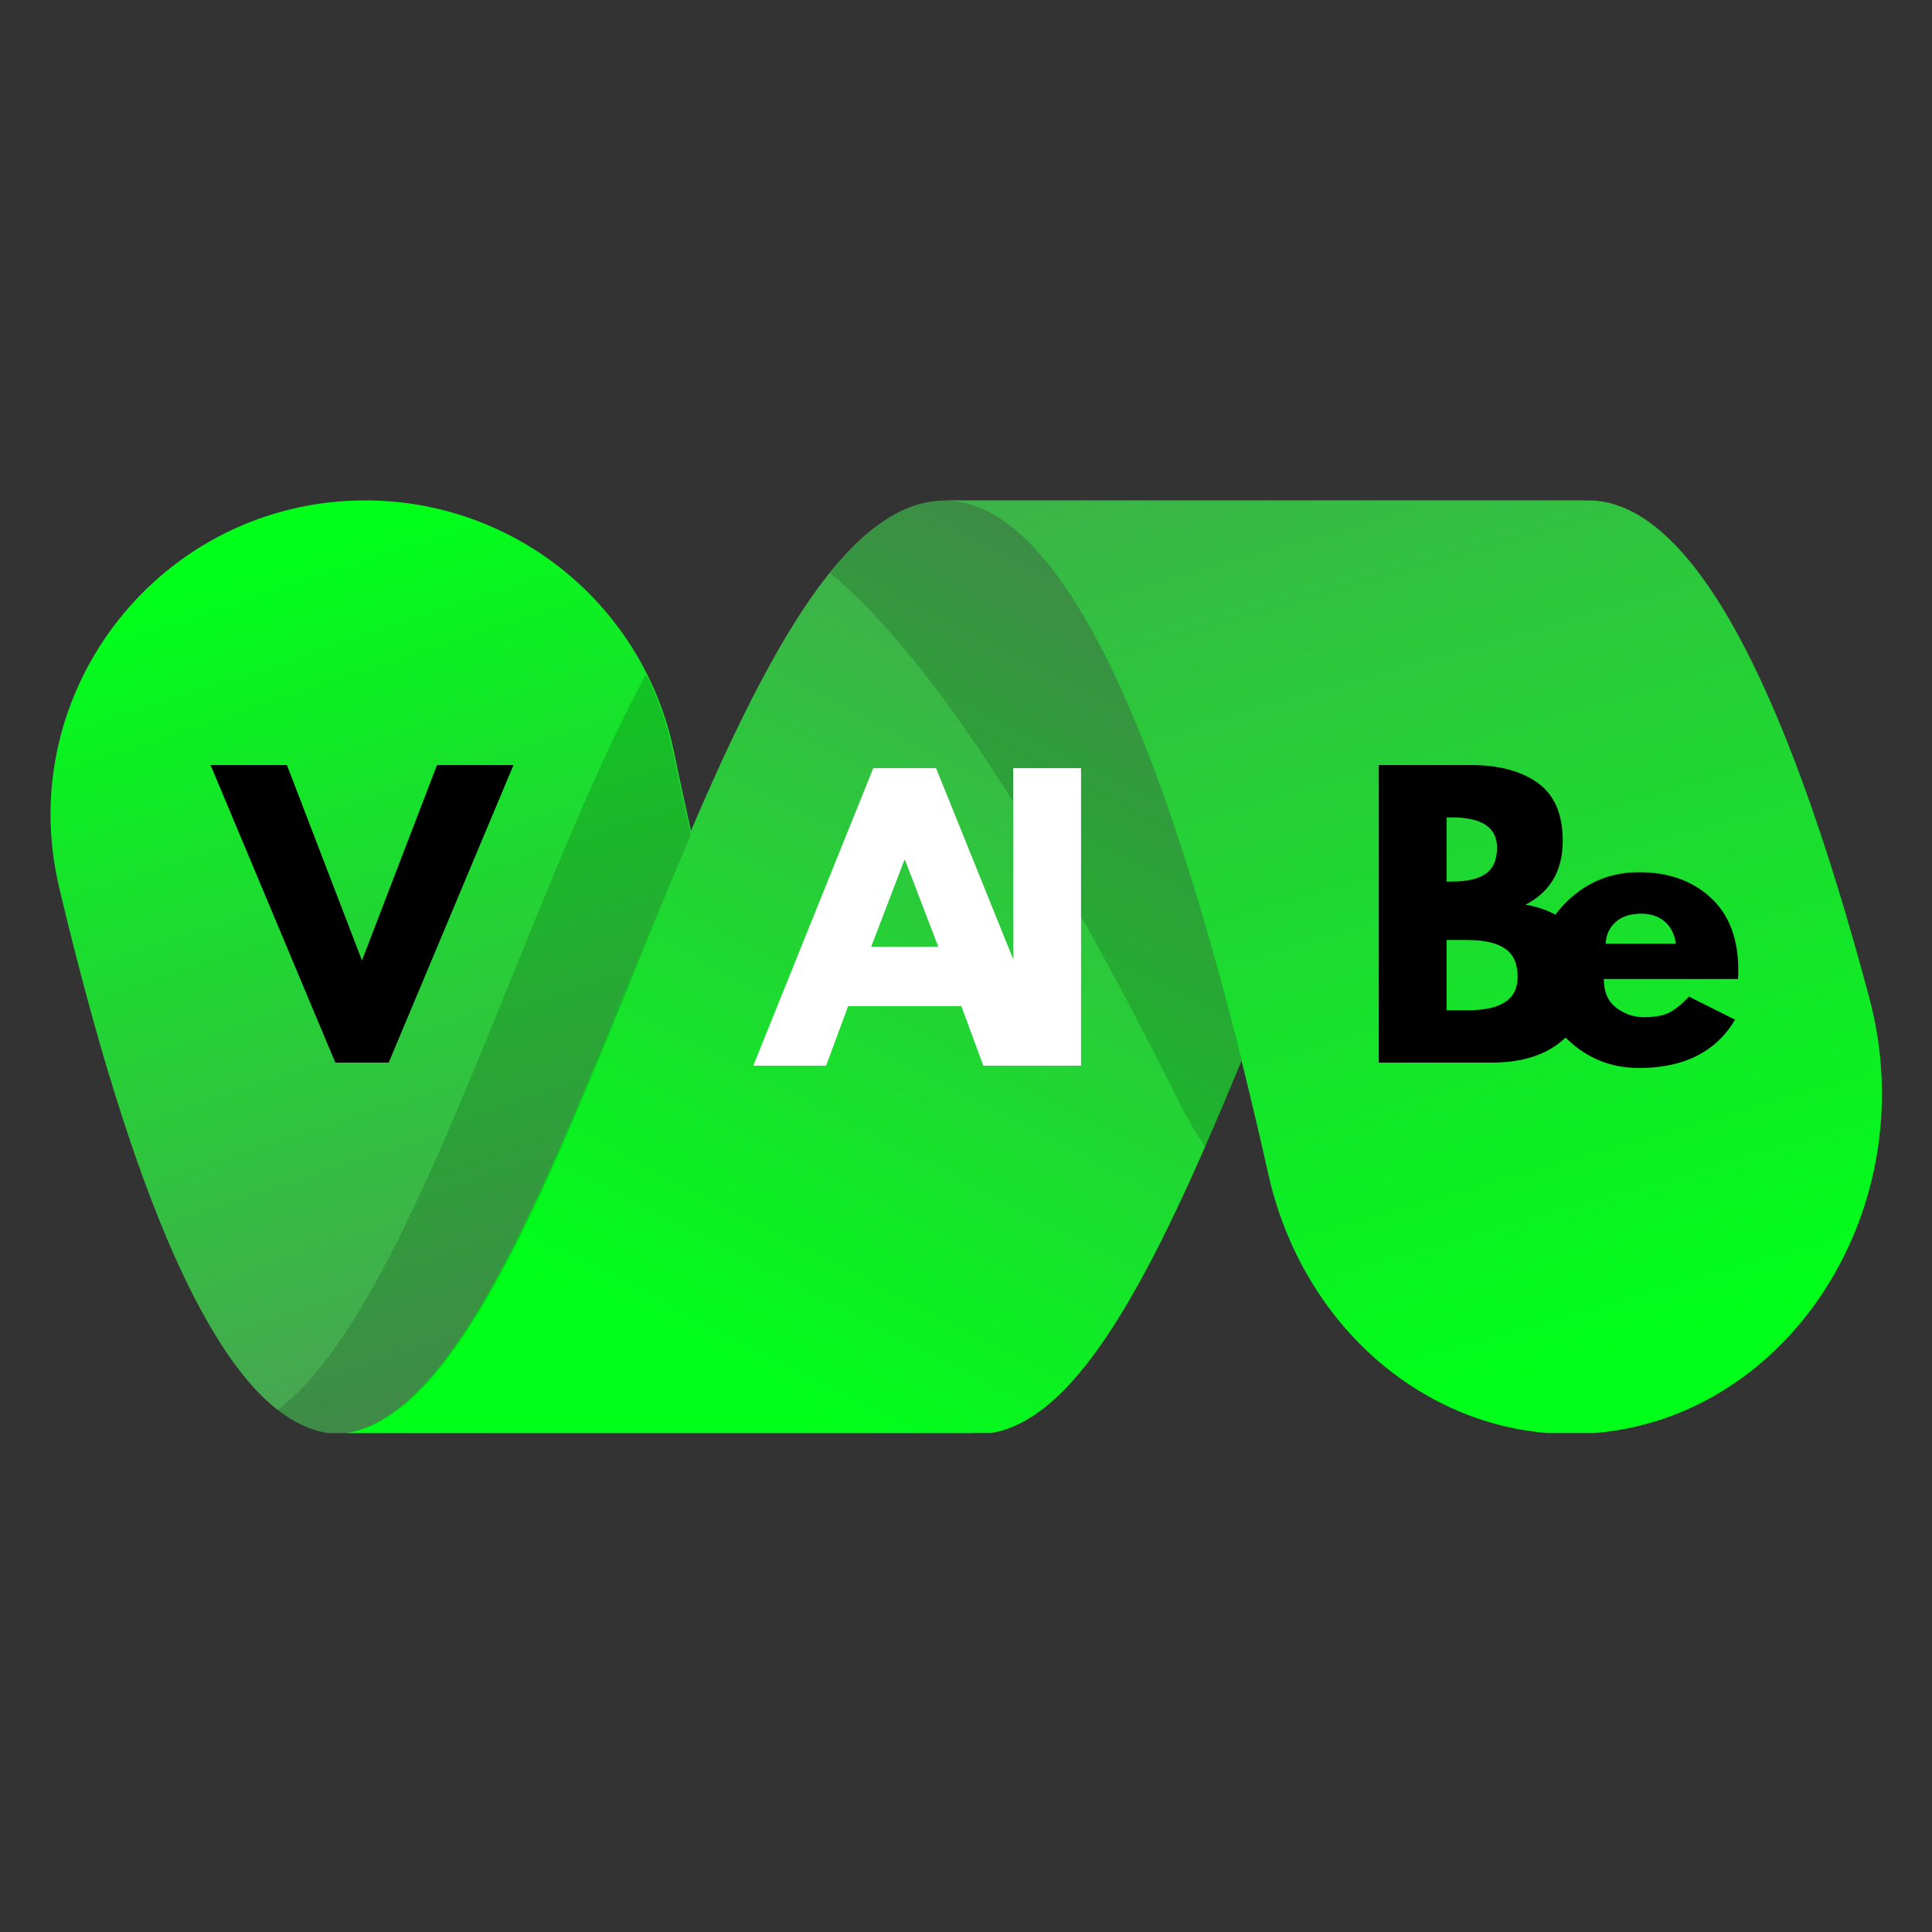<svg xmlns="http://www.w3.org/2000/svg" xmlns:xlink="http://www.w3.org/1999/xlink" width="500" zoomAndPan="magnify" viewBox="0 0 375 375" height="500" preserveAspectRatio="xMidYMid meet" version="1.0"><rect x="0" y="0" width="375" height="375" fill="#333333" stroke="none"/><defs><g/><clipPath id="3af9aec859"><path d="M 9.801 97 L 192 97 L 192 278.152 L 9.801 278.152 Z M 9.801 97 " clip-rule="nonzero"/></clipPath><clipPath id="99ea81d274"><path d="M 66.004 278.34 L 191.199 278.34 C 190.648 278.34 190.238 278.32 189.824 278.285 C 184.941 277.844 180.105 275.188 175.441 270.395 C 169.809 264.602 164.223 255.492 158.836 243.316 C 149.086 221.281 139.691 188.586 130.785 145.773 C 127.934 132.027 120.422 119.688 109.523 110.828 C 98.621 101.969 85 97.129 70.945 97.125 C 31.477 97.125 2.383 133.922 11.484 172.273 C 18.617 202.309 26.027 226.078 33.656 243.316 C 39.043 255.492 44.629 264.602 50.262 270.395 C 54.922 275.188 59.762 277.844 64.641 278.285 C 65.047 278.32 65.457 278.34 66.004 278.34 Z M 66.004 278.34 " clip-rule="nonzero"/></clipPath><linearGradient x1="323.886" gradientTransform="matrix(0.308, 0, 0, -0.307, 9.809, 278.341)" y1="-87.458" x2="89.703" gradientUnits="userSpaceOnUse" y2="619.78" id="b19eeb0fbd"><stop stop-opacity="1" stop-color="rgb(31.4%, 60.799%, 34.499%)" offset="0"/><stop stop-opacity="1" stop-color="rgb(31.372%, 60.832%, 34.477%)" offset="0.125"/><stop stop-opacity="1" stop-color="rgb(31.184%, 61.066%, 34.331%)" offset="0.129"/><stop stop-opacity="1" stop-color="rgb(31.026%, 61.264%, 34.206%)" offset="0.133"/><stop stop-opacity="1" stop-color="rgb(30.867%, 61.462%, 34.081%)" offset="0.137"/><stop stop-opacity="1" stop-color="rgb(30.708%, 61.662%, 33.955%)" offset="0.141"/><stop stop-opacity="1" stop-color="rgb(30.548%, 61.861%, 33.83%)" offset="0.145"/><stop stop-opacity="1" stop-color="rgb(30.389%, 62.059%, 33.705%)" offset="0.148"/><stop stop-opacity="1" stop-color="rgb(30.231%, 62.257%, 33.58%)" offset="0.152"/><stop stop-opacity="1" stop-color="rgb(30.072%, 62.457%, 33.455%)" offset="0.156"/><stop stop-opacity="1" stop-color="rgb(29.912%, 62.656%, 33.33%)" offset="0.16"/><stop stop-opacity="1" stop-color="rgb(29.753%, 62.854%, 33.205%)" offset="0.164"/><stop stop-opacity="1" stop-color="rgb(29.593%, 63.052%, 33.08%)" offset="0.168"/><stop stop-opacity="1" stop-color="rgb(29.434%, 63.252%, 32.954%)" offset="0.172"/><stop stop-opacity="1" stop-color="rgb(29.276%, 63.451%, 32.829%)" offset="0.176"/><stop stop-opacity="1" stop-color="rgb(29.117%, 63.649%, 32.704%)" offset="0.18"/><stop stop-opacity="1" stop-color="rgb(28.957%, 63.847%, 32.578%)" offset="0.184"/><stop stop-opacity="1" stop-color="rgb(28.798%, 64.047%, 32.452%)" offset="0.188"/><stop stop-opacity="1" stop-color="rgb(28.638%, 64.246%, 32.327%)" offset="0.191"/><stop stop-opacity="1" stop-color="rgb(28.479%, 64.444%, 32.202%)" offset="0.195"/><stop stop-opacity="1" stop-color="rgb(28.32%, 64.642%, 32.077%)" offset="0.199"/><stop stop-opacity="1" stop-color="rgb(28.162%, 64.842%, 31.952%)" offset="0.203"/><stop stop-opacity="1" stop-color="rgb(28.001%, 65.041%, 31.827%)" offset="0.207"/><stop stop-opacity="1" stop-color="rgb(27.843%, 65.239%, 31.702%)" offset="0.211"/><stop stop-opacity="1" stop-color="rgb(27.684%, 65.437%, 31.577%)" offset="0.215"/><stop stop-opacity="1" stop-color="rgb(27.525%, 65.636%, 31.451%)" offset="0.219"/><stop stop-opacity="1" stop-color="rgb(27.365%, 65.834%, 31.326%)" offset="0.223"/><stop stop-opacity="1" stop-color="rgb(27.206%, 66.034%, 31.201%)" offset="0.227"/><stop stop-opacity="1" stop-color="rgb(27.046%, 66.232%, 31.076%)" offset="0.23"/><stop stop-opacity="1" stop-color="rgb(26.888%, 66.431%, 30.951%)" offset="0.234"/><stop stop-opacity="1" stop-color="rgb(26.729%, 66.629%, 30.826%)" offset="0.238"/><stop stop-opacity="1" stop-color="rgb(26.57%, 66.829%, 30.701%)" offset="0.242"/><stop stop-opacity="1" stop-color="rgb(26.41%, 67.027%, 30.576%)" offset="0.246"/><stop stop-opacity="1" stop-color="rgb(26.251%, 67.226%, 30.45%)" offset="0.25"/><stop stop-opacity="1" stop-color="rgb(26.091%, 67.424%, 30.324%)" offset="0.254"/><stop stop-opacity="1" stop-color="rgb(25.932%, 67.624%, 30.199%)" offset="0.258"/><stop stop-opacity="1" stop-color="rgb(25.774%, 67.822%, 30.074%)" offset="0.262"/><stop stop-opacity="1" stop-color="rgb(25.615%, 68.021%, 29.948%)" offset="0.266"/><stop stop-opacity="1" stop-color="rgb(25.455%, 68.219%, 29.823%)" offset="0.27"/><stop stop-opacity="1" stop-color="rgb(25.296%, 68.419%, 29.698%)" offset="0.273"/><stop stop-opacity="1" stop-color="rgb(25.137%, 68.617%, 29.573%)" offset="0.277"/><stop stop-opacity="1" stop-color="rgb(24.979%, 68.816%, 29.448%)" offset="0.281"/><stop stop-opacity="1" stop-color="rgb(24.818%, 69.014%, 29.323%)" offset="0.285"/><stop stop-opacity="1" stop-color="rgb(24.66%, 69.212%, 29.198%)" offset="0.289"/><stop stop-opacity="1" stop-color="rgb(24.5%, 69.411%, 29.073%)" offset="0.293"/><stop stop-opacity="1" stop-color="rgb(24.341%, 69.611%, 28.947%)" offset="0.297"/><stop stop-opacity="1" stop-color="rgb(24.182%, 69.809%, 28.822%)" offset="0.301"/><stop stop-opacity="1" stop-color="rgb(24.023%, 70.007%, 28.697%)" offset="0.305"/><stop stop-opacity="1" stop-color="rgb(23.863%, 70.206%, 28.572%)" offset="0.309"/><stop stop-opacity="1" stop-color="rgb(23.705%, 70.406%, 28.447%)" offset="0.312"/><stop stop-opacity="1" stop-color="rgb(23.544%, 70.604%, 28.322%)" offset="0.316"/><stop stop-opacity="1" stop-color="rgb(23.386%, 70.802%, 28.197%)" offset="0.32"/><stop stop-opacity="1" stop-color="rgb(23.227%, 71.001%, 28.07%)" offset="0.324"/><stop stop-opacity="1" stop-color="rgb(23.068%, 71.201%, 27.945%)" offset="0.328"/><stop stop-opacity="1" stop-color="rgb(22.908%, 71.399%, 27.82%)" offset="0.332"/><stop stop-opacity="1" stop-color="rgb(22.749%, 71.597%, 27.695%)" offset="0.336"/><stop stop-opacity="1" stop-color="rgb(22.591%, 71.796%, 27.57%)" offset="0.34"/><stop stop-opacity="1" stop-color="rgb(22.432%, 71.996%, 27.444%)" offset="0.344"/><stop stop-opacity="1" stop-color="rgb(22.272%, 72.194%, 27.319%)" offset="0.348"/><stop stop-opacity="1" stop-color="rgb(22.113%, 72.392%, 27.194%)" offset="0.352"/><stop stop-opacity="1" stop-color="rgb(21.953%, 72.591%, 27.069%)" offset="0.355"/><stop stop-opacity="1" stop-color="rgb(21.794%, 72.791%, 26.944%)" offset="0.359"/><stop stop-opacity="1" stop-color="rgb(21.635%, 72.989%, 26.819%)" offset="0.363"/><stop stop-opacity="1" stop-color="rgb(21.477%, 73.187%, 26.694%)" offset="0.367"/><stop stop-opacity="1" stop-color="rgb(21.317%, 73.386%, 26.569%)" offset="0.371"/><stop stop-opacity="1" stop-color="rgb(21.158%, 73.584%, 26.443%)" offset="0.375"/><stop stop-opacity="1" stop-color="rgb(20.998%, 73.782%, 26.318%)" offset="0.379"/><stop stop-opacity="1" stop-color="rgb(20.839%, 73.982%, 26.193%)" offset="0.383"/><stop stop-opacity="1" stop-color="rgb(20.68%, 74.181%, 26.068%)" offset="0.387"/><stop stop-opacity="1" stop-color="rgb(20.522%, 74.379%, 25.943%)" offset="0.391"/><stop stop-opacity="1" stop-color="rgb(20.361%, 74.577%, 25.816%)" offset="0.395"/><stop stop-opacity="1" stop-color="rgb(20.203%, 74.777%, 25.691%)" offset="0.398"/><stop stop-opacity="1" stop-color="rgb(20.044%, 74.976%, 25.566%)" offset="0.402"/><stop stop-opacity="1" stop-color="rgb(19.885%, 75.174%, 25.441%)" offset="0.406"/><stop stop-opacity="1" stop-color="rgb(19.725%, 75.372%, 25.316%)" offset="0.41"/><stop stop-opacity="1" stop-color="rgb(19.566%, 75.572%, 25.191%)" offset="0.414"/><stop stop-opacity="1" stop-color="rgb(19.406%, 75.771%, 25.066%)" offset="0.418"/><stop stop-opacity="1" stop-color="rgb(19.247%, 75.969%, 24.94%)" offset="0.422"/><stop stop-opacity="1" stop-color="rgb(19.089%, 76.167%, 24.815%)" offset="0.426"/><stop stop-opacity="1" stop-color="rgb(18.93%, 76.367%, 24.69%)" offset="0.43"/><stop stop-opacity="1" stop-color="rgb(18.77%, 76.566%, 24.565%)" offset="0.434"/><stop stop-opacity="1" stop-color="rgb(18.611%, 76.764%, 24.44%)" offset="0.438"/><stop stop-opacity="1" stop-color="rgb(18.451%, 76.962%, 24.315%)" offset="0.441"/><stop stop-opacity="1" stop-color="rgb(18.292%, 77.161%, 24.19%)" offset="0.445"/><stop stop-opacity="1" stop-color="rgb(18.134%, 77.359%, 24.065%)" offset="0.449"/><stop stop-opacity="1" stop-color="rgb(17.975%, 77.559%, 23.94%)" offset="0.453"/><stop stop-opacity="1" stop-color="rgb(17.815%, 77.757%, 23.814%)" offset="0.457"/><stop stop-opacity="1" stop-color="rgb(17.656%, 77.956%, 23.689%)" offset="0.461"/><stop stop-opacity="1" stop-color="rgb(17.497%, 78.154%, 23.563%)" offset="0.465"/><stop stop-opacity="1" stop-color="rgb(17.339%, 78.354%, 23.438%)" offset="0.469"/><stop stop-opacity="1" stop-color="rgb(17.178%, 78.552%, 23.312%)" offset="0.473"/><stop stop-opacity="1" stop-color="rgb(17.02%, 78.751%, 23.187%)" offset="0.477"/><stop stop-opacity="1" stop-color="rgb(16.859%, 78.949%, 23.062%)" offset="0.48"/><stop stop-opacity="1" stop-color="rgb(16.701%, 79.149%, 22.937%)" offset="0.484"/><stop stop-opacity="1" stop-color="rgb(16.542%, 79.347%, 22.812%)" offset="0.488"/><stop stop-opacity="1" stop-color="rgb(16.383%, 79.546%, 22.687%)" offset="0.492"/><stop stop-opacity="1" stop-color="rgb(16.223%, 79.744%, 22.562%)" offset="0.496"/><stop stop-opacity="1" stop-color="rgb(16.064%, 79.944%, 22.437%)" offset="0.5"/><stop stop-opacity="1" stop-color="rgb(15.904%, 80.142%, 22.311%)" offset="0.504"/><stop stop-opacity="1" stop-color="rgb(15.746%, 80.341%, 22.186%)" offset="0.508"/><stop stop-opacity="1" stop-color="rgb(15.587%, 80.539%, 22.061%)" offset="0.512"/><stop stop-opacity="1" stop-color="rgb(15.428%, 80.739%, 21.936%)" offset="0.516"/><stop stop-opacity="1" stop-color="rgb(15.268%, 80.937%, 21.811%)" offset="0.52"/><stop stop-opacity="1" stop-color="rgb(15.109%, 81.136%, 21.686%)" offset="0.523"/><stop stop-opacity="1" stop-color="rgb(14.951%, 81.334%, 21.561%)" offset="0.527"/><stop stop-opacity="1" stop-color="rgb(14.792%, 81.532%, 21.436%)" offset="0.531"/><stop stop-opacity="1" stop-color="rgb(14.632%, 81.731%, 21.309%)" offset="0.535"/><stop stop-opacity="1" stop-color="rgb(14.473%, 81.931%, 21.184%)" offset="0.539"/><stop stop-opacity="1" stop-color="rgb(14.313%, 82.129%, 21.059%)" offset="0.543"/><stop stop-opacity="1" stop-color="rgb(14.154%, 82.327%, 20.934%)" offset="0.547"/><stop stop-opacity="1" stop-color="rgb(13.995%, 82.526%, 20.808%)" offset="0.551"/><stop stop-opacity="1" stop-color="rgb(13.837%, 82.726%, 20.683%)" offset="0.555"/><stop stop-opacity="1" stop-color="rgb(13.676%, 82.924%, 20.558%)" offset="0.559"/><stop stop-opacity="1" stop-color="rgb(13.518%, 83.122%, 20.433%)" offset="0.562"/><stop stop-opacity="1" stop-color="rgb(13.358%, 83.321%, 20.308%)" offset="0.566"/><stop stop-opacity="1" stop-color="rgb(13.199%, 83.521%, 20.183%)" offset="0.57"/><stop stop-opacity="1" stop-color="rgb(13.04%, 83.719%, 20.058%)" offset="0.574"/><stop stop-opacity="1" stop-color="rgb(12.881%, 83.917%, 19.933%)" offset="0.578"/><stop stop-opacity="1" stop-color="rgb(12.721%, 84.116%, 19.807%)" offset="0.582"/><stop stop-opacity="1" stop-color="rgb(12.563%, 84.315%, 19.682%)" offset="0.586"/><stop stop-opacity="1" stop-color="rgb(12.402%, 84.514%, 19.557%)" offset="0.59"/><stop stop-opacity="1" stop-color="rgb(12.244%, 84.712%, 19.432%)" offset="0.594"/><stop stop-opacity="1" stop-color="rgb(12.085%, 84.911%, 19.307%)" offset="0.598"/><stop stop-opacity="1" stop-color="rgb(11.926%, 85.109%, 19.182%)" offset="0.602"/><stop stop-opacity="1" stop-color="rgb(11.766%, 85.307%, 19.055%)" offset="0.605"/><stop stop-opacity="1" stop-color="rgb(11.607%, 85.507%, 18.93%)" offset="0.609"/><stop stop-opacity="1" stop-color="rgb(11.449%, 85.706%, 18.805%)" offset="0.613"/><stop stop-opacity="1" stop-color="rgb(11.29%, 85.904%, 18.68%)" offset="0.617"/><stop stop-opacity="1" stop-color="rgb(11.13%, 86.102%, 18.555%)" offset="0.621"/><stop stop-opacity="1" stop-color="rgb(10.971%, 86.302%, 18.43%)" offset="0.625"/><stop stop-opacity="1" stop-color="rgb(10.811%, 86.501%, 18.304%)" offset="0.629"/><stop stop-opacity="1" stop-color="rgb(10.652%, 86.699%, 18.179%)" offset="0.633"/><stop stop-opacity="1" stop-color="rgb(10.493%, 86.897%, 18.054%)" offset="0.637"/><stop stop-opacity="1" stop-color="rgb(10.335%, 87.097%, 17.929%)" offset="0.641"/><stop stop-opacity="1" stop-color="rgb(10.175%, 87.296%, 17.804%)" offset="0.645"/><stop stop-opacity="1" stop-color="rgb(10.016%, 87.494%, 17.679%)" offset="0.648"/><stop stop-opacity="1" stop-color="rgb(9.856%, 87.692%, 17.554%)" offset="0.652"/><stop stop-opacity="1" stop-color="rgb(9.697%, 87.892%, 17.429%)" offset="0.656"/><stop stop-opacity="1" stop-color="rgb(9.538%, 88.091%, 17.303%)" offset="0.66"/><stop stop-opacity="1" stop-color="rgb(9.38%, 88.289%, 17.178%)" offset="0.664"/><stop stop-opacity="1" stop-color="rgb(9.219%, 88.487%, 17.053%)" offset="0.668"/><stop stop-opacity="1" stop-color="rgb(9.061%, 88.687%, 16.928%)" offset="0.672"/><stop stop-opacity="1" stop-color="rgb(8.902%, 88.885%, 16.801%)" offset="0.676"/><stop stop-opacity="1" stop-color="rgb(8.743%, 89.084%, 16.676%)" offset="0.68"/><stop stop-opacity="1" stop-color="rgb(8.583%, 89.282%, 16.551%)" offset="0.684"/><stop stop-opacity="1" stop-color="rgb(8.424%, 89.481%, 16.426%)" offset="0.688"/><stop stop-opacity="1" stop-color="rgb(8.264%, 89.679%, 16.301%)" offset="0.691"/><stop stop-opacity="1" stop-color="rgb(8.105%, 89.879%, 16.176%)" offset="0.695"/><stop stop-opacity="1" stop-color="rgb(7.947%, 90.077%, 16.051%)" offset="0.699"/><stop stop-opacity="1" stop-color="rgb(7.788%, 90.276%, 15.926%)" offset="0.703"/><stop stop-opacity="1" stop-color="rgb(7.628%, 90.474%, 15.8%)" offset="0.707"/><stop stop-opacity="1" stop-color="rgb(7.469%, 90.674%, 15.675%)" offset="0.711"/><stop stop-opacity="1" stop-color="rgb(7.309%, 90.872%, 15.55%)" offset="0.715"/><stop stop-opacity="1" stop-color="rgb(7.15%, 91.071%, 15.425%)" offset="0.719"/><stop stop-opacity="1" stop-color="rgb(6.992%, 91.269%, 15.3%)" offset="0.723"/><stop stop-opacity="1" stop-color="rgb(6.833%, 91.469%, 15.175%)" offset="0.727"/><stop stop-opacity="1" stop-color="rgb(6.673%, 91.667%, 15.05%)" offset="0.73"/><stop stop-opacity="1" stop-color="rgb(6.514%, 91.866%, 14.925%)" offset="0.734"/><stop stop-opacity="1" stop-color="rgb(6.355%, 92.064%, 14.8%)" offset="0.738"/><stop stop-opacity="1" stop-color="rgb(6.197%, 92.264%, 14.674%)" offset="0.742"/><stop stop-opacity="1" stop-color="rgb(6.036%, 92.462%, 14.548%)" offset="0.746"/><stop stop-opacity="1" stop-color="rgb(5.878%, 92.661%, 14.423%)" offset="0.75"/><stop stop-opacity="1" stop-color="rgb(5.717%, 92.859%, 14.297%)" offset="0.754"/><stop stop-opacity="1" stop-color="rgb(5.559%, 93.057%, 14.172%)" offset="0.758"/><stop stop-opacity="1" stop-color="rgb(5.4%, 93.256%, 14.047%)" offset="0.762"/><stop stop-opacity="1" stop-color="rgb(5.241%, 93.456%, 13.922%)" offset="0.766"/><stop stop-opacity="1" stop-color="rgb(5.081%, 93.654%, 13.797%)" offset="0.77"/><stop stop-opacity="1" stop-color="rgb(4.922%, 93.852%, 13.672%)" offset="0.773"/><stop stop-opacity="1" stop-color="rgb(4.762%, 94.051%, 13.547%)" offset="0.777"/><stop stop-opacity="1" stop-color="rgb(4.604%, 94.25%, 13.422%)" offset="0.781"/><stop stop-opacity="1" stop-color="rgb(4.445%, 94.449%, 13.297%)" offset="0.785"/><stop stop-opacity="1" stop-color="rgb(4.286%, 94.647%, 13.171%)" offset="0.789"/><stop stop-opacity="1" stop-color="rgb(4.126%, 94.846%, 13.046%)" offset="0.793"/><stop stop-opacity="1" stop-color="rgb(3.967%, 95.045%, 12.921%)" offset="0.797"/><stop stop-opacity="1" stop-color="rgb(3.809%, 95.244%, 12.796%)" offset="0.801"/><stop stop-opacity="1" stop-color="rgb(3.65%, 95.442%, 12.671%)" offset="0.805"/><stop stop-opacity="1" stop-color="rgb(3.49%, 95.641%, 12.546%)" offset="0.809"/><stop stop-opacity="1" stop-color="rgb(3.331%, 95.84%, 12.421%)" offset="0.812"/><stop stop-opacity="1" stop-color="rgb(3.171%, 96.039%, 12.294%)" offset="0.816"/><stop stop-opacity="1" stop-color="rgb(3.012%, 96.237%, 12.169%)" offset="0.82"/><stop stop-opacity="1" stop-color="rgb(2.853%, 96.436%, 12.044%)" offset="0.824"/><stop stop-opacity="1" stop-color="rgb(2.695%, 96.635%, 11.919%)" offset="0.828"/><stop stop-opacity="1" stop-color="rgb(2.534%, 96.834%, 11.794%)" offset="0.832"/><stop stop-opacity="1" stop-color="rgb(2.376%, 97.032%, 11.668%)" offset="0.836"/><stop stop-opacity="1" stop-color="rgb(2.216%, 97.231%, 11.543%)" offset="0.84"/><stop stop-opacity="1" stop-color="rgb(2.057%, 97.429%, 11.418%)" offset="0.844"/><stop stop-opacity="1" stop-color="rgb(1.898%, 97.627%, 11.293%)" offset="0.848"/><stop stop-opacity="1" stop-color="rgb(1.74%, 97.827%, 11.168%)" offset="0.852"/><stop stop-opacity="1" stop-color="rgb(1.579%, 98.026%, 11.043%)" offset="0.855"/><stop stop-opacity="1" stop-color="rgb(1.421%, 98.224%, 10.918%)" offset="0.859"/><stop stop-opacity="1" stop-color="rgb(1.262%, 98.422%, 10.793%)" offset="0.863"/><stop stop-opacity="1" stop-color="rgb(1.103%, 98.622%, 10.667%)" offset="0.867"/><stop stop-opacity="1" stop-color="rgb(0.943%, 98.82%, 10.542%)" offset="0.871"/><stop stop-opacity="1" stop-color="rgb(0.784%, 99.019%, 10.417%)" offset="0.875"/><stop stop-opacity="1" stop-color="rgb(0.624%, 99.217%, 10.292%)" offset="0.879"/><stop stop-opacity="1" stop-color="rgb(0.465%, 99.417%, 10.167%)" offset="0.883"/><stop stop-opacity="1" stop-color="rgb(0.307%, 99.615%, 10.04%)" offset="0.887"/><stop stop-opacity="1" stop-color="rgb(0.148%, 99.814%, 9.915%)" offset="0.891"/><stop stop-opacity="1" stop-color="rgb(0.073%, 99.907%, 9.857%)" offset="0.906"/><stop stop-opacity="1" stop-color="rgb(0%, 100%, 9.799%)" offset="0.938"/><stop stop-opacity="1" stop-color="rgb(0%, 100%, 9.799%)" offset="1"/></linearGradient><clipPath id="fb271694f9"><path d="M 64 97 L 310 97 L 310 278.152 L 64 278.152 Z M 64 97 " clip-rule="nonzero"/></clipPath><clipPath id="d9505800e0"><path d="M 64.535 278.34 L 190.117 278.34 C 190.367 278.34 190.617 278.316 190.871 278.301 C 191.266 278.273 191.668 278.242 192.062 278.188 C 192.32 278.156 192.574 278.105 192.828 278.059 C 193.219 277.988 193.613 277.906 194.004 277.805 C 194.27 277.738 194.531 277.66 194.793 277.582 C 195.172 277.469 195.555 277.332 195.934 277.191 C 196.199 277.09 196.465 276.984 196.73 276.875 C 197.117 276.711 197.5 276.523 197.887 276.336 C 198.148 276.203 198.414 276.074 198.676 275.934 C 199.066 275.719 199.457 275.48 199.848 275.238 C 200.105 275.078 200.363 274.926 200.621 274.758 C 201.062 274.465 201.504 274.125 201.949 273.812 C 202.148 273.66 202.348 273.523 202.562 273.367 C 203.215 272.855 203.871 272.312 204.527 271.723 C 209.402 267.332 214.305 260.82 219.52 251.812 C 229.211 235.082 238.59 211.922 247.656 189.531 C 256.965 166.523 266.59 142.758 276.75 125.301 C 282.219 115.906 287.383 109.078 292.543 104.418 C 293.242 103.789 293.938 103.199 294.633 102.652 C 294.883 102.453 295.133 102.289 295.383 102.102 C 295.828 101.77 296.277 101.434 296.719 101.133 C 297.027 100.938 297.301 100.77 297.59 100.59 C 297.988 100.34 298.395 100.09 298.793 99.863 C 299.102 99.688 299.406 99.551 299.734 99.383 C 300.113 99.191 300.492 99 300.867 98.836 C 301.176 98.703 301.484 98.586 301.793 98.465 C 302.18 98.316 302.562 98.172 302.949 98.051 C 303.258 97.953 303.566 97.871 303.875 97.789 C 304.262 97.691 304.648 97.594 305.035 97.512 C 305.344 97.449 305.652 97.402 305.961 97.355 C 306.344 97.301 306.727 97.254 307.109 97.219 C 307.418 97.195 307.742 97.176 308.059 97.168 C 308.469 97.168 308.77 97.148 309.012 97.148 L 183.805 97.148 C 183.566 97.148 183.262 97.148 182.855 97.168 C 182.547 97.168 182.223 97.195 181.902 97.219 C 181.52 97.254 181.137 97.301 180.754 97.355 C 180.445 97.402 180.137 97.449 179.832 97.512 C 179.445 97.594 179.055 97.691 178.668 97.789 C 178.359 97.871 178.055 97.953 177.746 98.051 C 177.359 98.172 176.973 98.316 176.586 98.465 C 176.277 98.586 175.973 98.703 175.664 98.836 C 175.285 99 174.906 99.191 174.527 99.383 C 174.223 99.539 173.914 99.695 173.586 99.863 C 173.188 100.09 172.785 100.34 172.383 100.59 C 172.094 100.77 171.805 100.938 171.516 101.133 C 171.07 101.445 170.621 101.762 170.176 102.102 C 169.926 102.289 169.68 102.453 169.43 102.652 C 168.734 103.203 168.035 103.789 167.336 104.418 C 162.18 109.078 157.012 115.906 151.543 125.301 C 141.395 142.758 131.758 166.531 122.449 189.531 C 113.383 211.922 103.996 235.082 94.316 251.812 C 89.086 260.82 84.195 267.332 79.32 271.723 C 78.664 272.312 78.012 272.855 77.359 273.367 C 77.156 273.523 76.957 273.66 76.742 273.812 C 76.297 274.141 75.859 274.473 75.414 274.758 C 75.156 274.93 74.902 275.074 74.645 275.238 C 74.254 275.48 73.859 275.719 73.473 275.934 C 73.211 276.074 72.945 276.203 72.68 276.336 C 72.297 276.523 71.91 276.711 71.527 276.875 C 71.258 276.988 70.996 277.094 70.727 277.191 C 70.348 277.332 69.969 277.469 69.59 277.582 C 69.324 277.66 69.062 277.738 68.797 277.805 C 68.406 277.906 68.016 277.988 67.625 278.059 C 67.367 278.105 67.113 278.156 66.859 278.188 C 66.461 278.242 66.062 278.273 65.664 278.301 C 65.414 278.316 65.164 278.336 64.91 278.34 Z M 64.535 278.34 " clip-rule="nonzero"/></clipPath><linearGradient x1="718.77" gradientTransform="matrix(0.308, 0, 0, -0.307, 9.809, 278.341)" y1="720.883" x2="312.293" gradientUnits="userSpaceOnUse" y2="-68.555" id="5d5a3dbc7e"><stop stop-opacity="1" stop-color="rgb(31.4%, 60.799%, 34.499%)" offset="0"/><stop stop-opacity="1" stop-color="rgb(31.4%, 60.799%, 34.499%)" offset="0.125"/><stop stop-opacity="1" stop-color="rgb(31.323%, 60.892%, 34.439%)" offset="0.141"/><stop stop-opacity="1" stop-color="rgb(31.071%, 61.206%, 34.242%)" offset="0.145"/><stop stop-opacity="1" stop-color="rgb(30.896%, 61.427%, 34.103%)" offset="0.148"/><stop stop-opacity="1" stop-color="rgb(30.719%, 61.647%, 33.965%)" offset="0.152"/><stop stop-opacity="1" stop-color="rgb(30.544%, 61.867%, 33.826%)" offset="0.156"/><stop stop-opacity="1" stop-color="rgb(30.367%, 62.086%, 33.687%)" offset="0.16"/><stop stop-opacity="1" stop-color="rgb(30.191%, 62.308%, 33.55%)" offset="0.164"/><stop stop-opacity="1" stop-color="rgb(30.014%, 62.527%, 33.411%)" offset="0.168"/><stop stop-opacity="1" stop-color="rgb(29.839%, 62.747%, 33.272%)" offset="0.172"/><stop stop-opacity="1" stop-color="rgb(29.662%, 62.967%, 33.133%)" offset="0.176"/><stop stop-opacity="1" stop-color="rgb(29.486%, 63.188%, 32.994%)" offset="0.18"/><stop stop-opacity="1" stop-color="rgb(29.309%, 63.408%, 32.855%)" offset="0.184"/><stop stop-opacity="1" stop-color="rgb(29.134%, 63.628%, 32.716%)" offset="0.188"/><stop stop-opacity="1" stop-color="rgb(28.957%, 63.847%, 32.578%)" offset="0.191"/><stop stop-opacity="1" stop-color="rgb(28.781%, 64.067%, 32.44%)" offset="0.195"/><stop stop-opacity="1" stop-color="rgb(28.604%, 64.287%, 32.301%)" offset="0.199"/><stop stop-opacity="1" stop-color="rgb(28.429%, 64.508%, 32.162%)" offset="0.203"/><stop stop-opacity="1" stop-color="rgb(28.252%, 64.728%, 32.024%)" offset="0.207"/><stop stop-opacity="1" stop-color="rgb(28.076%, 64.948%, 31.885%)" offset="0.211"/><stop stop-opacity="1" stop-color="rgb(27.899%, 65.167%, 31.746%)" offset="0.215"/><stop stop-opacity="1" stop-color="rgb(27.724%, 65.388%, 31.609%)" offset="0.219"/><stop stop-opacity="1" stop-color="rgb(27.547%, 65.608%, 31.47%)" offset="0.223"/><stop stop-opacity="1" stop-color="rgb(27.371%, 65.828%, 31.331%)" offset="0.227"/><stop stop-opacity="1" stop-color="rgb(27.194%, 66.048%, 31.192%)" offset="0.23"/><stop stop-opacity="1" stop-color="rgb(27.019%, 66.269%, 31.053%)" offset="0.234"/><stop stop-opacity="1" stop-color="rgb(26.842%, 66.489%, 30.914%)" offset="0.238"/><stop stop-opacity="1" stop-color="rgb(26.666%, 66.708%, 30.775%)" offset="0.242"/><stop stop-opacity="1" stop-color="rgb(26.489%, 66.928%, 30.637%)" offset="0.246"/><stop stop-opacity="1" stop-color="rgb(26.314%, 67.148%, 30.499%)" offset="0.25"/><stop stop-opacity="1" stop-color="rgb(26.137%, 67.368%, 30.36%)" offset="0.254"/><stop stop-opacity="1" stop-color="rgb(25.961%, 67.589%, 30.222%)" offset="0.258"/><stop stop-opacity="1" stop-color="rgb(25.784%, 67.809%, 30.083%)" offset="0.262"/><stop stop-opacity="1" stop-color="rgb(25.609%, 68.028%, 29.944%)" offset="0.266"/><stop stop-opacity="1" stop-color="rgb(25.432%, 68.248%, 29.805%)" offset="0.27"/><stop stop-opacity="1" stop-color="rgb(25.256%, 68.469%, 29.666%)" offset="0.273"/><stop stop-opacity="1" stop-color="rgb(25.079%, 68.689%, 29.527%)" offset="0.277"/><stop stop-opacity="1" stop-color="rgb(24.904%, 68.909%, 29.39%)" offset="0.281"/><stop stop-opacity="1" stop-color="rgb(24.727%, 69.128%, 29.251%)" offset="0.285"/><stop stop-opacity="1" stop-color="rgb(24.551%, 69.35%, 29.112%)" offset="0.289"/><stop stop-opacity="1" stop-color="rgb(24.374%, 69.569%, 28.973%)" offset="0.293"/><stop stop-opacity="1" stop-color="rgb(24.199%, 69.789%, 28.835%)" offset="0.297"/><stop stop-opacity="1" stop-color="rgb(24.022%, 70.009%, 28.696%)" offset="0.301"/><stop stop-opacity="1" stop-color="rgb(23.846%, 70.229%, 28.557%)" offset="0.305"/><stop stop-opacity="1" stop-color="rgb(23.669%, 70.448%, 28.418%)" offset="0.309"/><stop stop-opacity="1" stop-color="rgb(23.492%, 70.67%, 28.281%)" offset="0.312"/><stop stop-opacity="1" stop-color="rgb(23.315%, 70.889%, 28.142%)" offset="0.316"/><stop stop-opacity="1" stop-color="rgb(23.14%, 71.109%, 28.003%)" offset="0.32"/><stop stop-opacity="1" stop-color="rgb(22.963%, 71.329%, 27.864%)" offset="0.324"/><stop stop-opacity="1" stop-color="rgb(22.787%, 71.55%, 27.725%)" offset="0.328"/><stop stop-opacity="1" stop-color="rgb(22.61%, 71.77%, 27.586%)" offset="0.332"/><stop stop-opacity="1" stop-color="rgb(22.435%, 71.989%, 27.448%)" offset="0.336"/><stop stop-opacity="1" stop-color="rgb(22.258%, 72.209%, 27.309%)" offset="0.34"/><stop stop-opacity="1" stop-color="rgb(22.083%, 72.429%, 27.171%)" offset="0.344"/><stop stop-opacity="1" stop-color="rgb(21.906%, 72.649%, 27.032%)" offset="0.348"/><stop stop-opacity="1" stop-color="rgb(21.73%, 72.87%, 26.894%)" offset="0.352"/><stop stop-opacity="1" stop-color="rgb(21.553%, 73.09%, 26.755%)" offset="0.355"/><stop stop-opacity="1" stop-color="rgb(21.378%, 73.309%, 26.616%)" offset="0.359"/><stop stop-opacity="1" stop-color="rgb(21.201%, 73.529%, 26.477%)" offset="0.363"/><stop stop-opacity="1" stop-color="rgb(21.025%, 73.75%, 26.34%)" offset="0.367"/><stop stop-opacity="1" stop-color="rgb(20.848%, 73.97%, 26.201%)" offset="0.371"/><stop stop-opacity="1" stop-color="rgb(20.673%, 74.19%, 26.062%)" offset="0.375"/><stop stop-opacity="1" stop-color="rgb(20.496%, 74.409%, 25.923%)" offset="0.379"/><stop stop-opacity="1" stop-color="rgb(20.32%, 74.631%, 25.784%)" offset="0.383"/><stop stop-opacity="1" stop-color="rgb(20.143%, 74.85%, 25.645%)" offset="0.387"/><stop stop-opacity="1" stop-color="rgb(19.968%, 75.07%, 25.507%)" offset="0.391"/><stop stop-opacity="1" stop-color="rgb(19.791%, 75.29%, 25.368%)" offset="0.395"/><stop stop-opacity="1" stop-color="rgb(19.615%, 75.51%, 25.23%)" offset="0.398"/><stop stop-opacity="1" stop-color="rgb(19.438%, 75.729%, 25.092%)" offset="0.402"/><stop stop-opacity="1" stop-color="rgb(19.263%, 75.951%, 24.953%)" offset="0.406"/><stop stop-opacity="1" stop-color="rgb(19.086%, 76.17%, 24.814%)" offset="0.41"/><stop stop-opacity="1" stop-color="rgb(18.91%, 76.39%, 24.675%)" offset="0.414"/><stop stop-opacity="1" stop-color="rgb(18.733%, 76.61%, 24.536%)" offset="0.418"/><stop stop-opacity="1" stop-color="rgb(18.558%, 76.831%, 24.397%)" offset="0.422"/><stop stop-opacity="1" stop-color="rgb(18.381%, 77.051%, 24.258%)" offset="0.426"/><stop stop-opacity="1" stop-color="rgb(18.205%, 77.271%, 24.121%)" offset="0.43"/><stop stop-opacity="1" stop-color="rgb(18.028%, 77.49%, 23.982%)" offset="0.434"/><stop stop-opacity="1" stop-color="rgb(17.853%, 77.711%, 23.843%)" offset="0.438"/><stop stop-opacity="1" stop-color="rgb(17.676%, 77.931%, 23.705%)" offset="0.441"/><stop stop-opacity="1" stop-color="rgb(17.5%, 78.151%, 23.566%)" offset="0.445"/><stop stop-opacity="1" stop-color="rgb(17.323%, 78.371%, 23.427%)" offset="0.449"/><stop stop-opacity="1" stop-color="rgb(17.148%, 78.59%, 23.288%)" offset="0.453"/><stop stop-opacity="1" stop-color="rgb(16.971%, 78.81%, 23.149%)" offset="0.457"/><stop stop-opacity="1" stop-color="rgb(16.795%, 79.031%, 23.012%)" offset="0.461"/><stop stop-opacity="1" stop-color="rgb(16.618%, 79.251%, 22.873%)" offset="0.465"/><stop stop-opacity="1" stop-color="rgb(16.443%, 79.471%, 22.734%)" offset="0.469"/><stop stop-opacity="1" stop-color="rgb(16.266%, 79.691%, 22.595%)" offset="0.473"/><stop stop-opacity="1" stop-color="rgb(16.09%, 79.912%, 22.456%)" offset="0.477"/><stop stop-opacity="1" stop-color="rgb(15.913%, 80.132%, 22.318%)" offset="0.48"/><stop stop-opacity="1" stop-color="rgb(15.738%, 80.351%, 22.179%)" offset="0.484"/><stop stop-opacity="1" stop-color="rgb(15.561%, 80.571%, 22.04%)" offset="0.488"/><stop stop-opacity="1" stop-color="rgb(15.385%, 80.792%, 21.902%)" offset="0.492"/><stop stop-opacity="1" stop-color="rgb(15.208%, 81.012%, 21.764%)" offset="0.496"/><stop stop-opacity="1" stop-color="rgb(15.033%, 81.232%, 21.625%)" offset="0.5"/><stop stop-opacity="1" stop-color="rgb(14.856%, 81.451%, 21.486%)" offset="0.504"/><stop stop-opacity="1" stop-color="rgb(14.68%, 81.671%, 21.347%)" offset="0.508"/><stop stop-opacity="1" stop-color="rgb(14.503%, 81.891%, 21.208%)" offset="0.512"/><stop stop-opacity="1" stop-color="rgb(14.328%, 82.112%, 21.071%)" offset="0.516"/><stop stop-opacity="1" stop-color="rgb(14.151%, 82.332%, 20.932%)" offset="0.52"/><stop stop-opacity="1" stop-color="rgb(13.976%, 82.552%, 20.793%)" offset="0.523"/><stop stop-opacity="1" stop-color="rgb(13.799%, 82.771%, 20.654%)" offset="0.527"/><stop stop-opacity="1" stop-color="rgb(13.623%, 82.993%, 20.515%)" offset="0.531"/><stop stop-opacity="1" stop-color="rgb(13.446%, 83.212%, 20.377%)" offset="0.535"/><stop stop-opacity="1" stop-color="rgb(13.271%, 83.432%, 20.238%)" offset="0.539"/><stop stop-opacity="1" stop-color="rgb(13.094%, 83.652%, 20.099%)" offset="0.543"/><stop stop-opacity="1" stop-color="rgb(12.918%, 83.871%, 19.962%)" offset="0.547"/><stop stop-opacity="1" stop-color="rgb(12.741%, 84.091%, 19.823%)" offset="0.551"/><stop stop-opacity="1" stop-color="rgb(12.564%, 84.312%, 19.684%)" offset="0.555"/><stop stop-opacity="1" stop-color="rgb(12.387%, 84.532%, 19.545%)" offset="0.559"/><stop stop-opacity="1" stop-color="rgb(12.212%, 84.752%, 19.406%)" offset="0.562"/><stop stop-opacity="1" stop-color="rgb(12.035%, 84.972%, 19.267%)" offset="0.566"/><stop stop-opacity="1" stop-color="rgb(11.859%, 85.193%, 19.128%)" offset="0.57"/><stop stop-opacity="1" stop-color="rgb(11.682%, 85.413%, 18.99%)" offset="0.574"/><stop stop-opacity="1" stop-color="rgb(11.507%, 85.632%, 18.852%)" offset="0.578"/><stop stop-opacity="1" stop-color="rgb(11.33%, 85.852%, 18.713%)" offset="0.582"/><stop stop-opacity="1" stop-color="rgb(11.154%, 86.073%, 18.575%)" offset="0.586"/><stop stop-opacity="1" stop-color="rgb(10.977%, 86.293%, 18.436%)" offset="0.59"/><stop stop-opacity="1" stop-color="rgb(10.802%, 86.513%, 18.297%)" offset="0.594"/><stop stop-opacity="1" stop-color="rgb(10.625%, 86.732%, 18.158%)" offset="0.598"/><stop stop-opacity="1" stop-color="rgb(10.449%, 86.952%, 18.019%)" offset="0.602"/><stop stop-opacity="1" stop-color="rgb(10.272%, 87.172%, 17.88%)" offset="0.605"/><stop stop-opacity="1" stop-color="rgb(10.097%, 87.393%, 17.743%)" offset="0.609"/><stop stop-opacity="1" stop-color="rgb(9.92%, 87.613%, 17.604%)" offset="0.613"/><stop stop-opacity="1" stop-color="rgb(9.744%, 87.833%, 17.465%)" offset="0.617"/><stop stop-opacity="1" stop-color="rgb(9.567%, 88.052%, 17.326%)" offset="0.621"/><stop stop-opacity="1" stop-color="rgb(9.392%, 88.274%, 17.188%)" offset="0.625"/><stop stop-opacity="1" stop-color="rgb(9.215%, 88.493%, 17.049%)" offset="0.629"/><stop stop-opacity="1" stop-color="rgb(9.039%, 88.713%, 16.91%)" offset="0.633"/><stop stop-opacity="1" stop-color="rgb(8.862%, 88.933%, 16.771%)" offset="0.637"/><stop stop-opacity="1" stop-color="rgb(8.687%, 89.154%, 16.634%)" offset="0.641"/><stop stop-opacity="1" stop-color="rgb(8.51%, 89.374%, 16.495%)" offset="0.645"/><stop stop-opacity="1" stop-color="rgb(8.334%, 89.594%, 16.356%)" offset="0.648"/><stop stop-opacity="1" stop-color="rgb(8.157%, 89.813%, 16.217%)" offset="0.652"/><stop stop-opacity="1" stop-color="rgb(7.982%, 90.033%, 16.078%)" offset="0.656"/><stop stop-opacity="1" stop-color="rgb(7.805%, 90.253%, 15.939%)" offset="0.66"/><stop stop-opacity="1" stop-color="rgb(7.629%, 90.474%, 15.802%)" offset="0.664"/><stop stop-opacity="1" stop-color="rgb(7.452%, 90.694%, 15.663%)" offset="0.668"/><stop stop-opacity="1" stop-color="rgb(7.277%, 90.913%, 15.524%)" offset="0.672"/><stop stop-opacity="1" stop-color="rgb(7.1%, 91.133%, 15.385%)" offset="0.676"/><stop stop-opacity="1" stop-color="rgb(6.924%, 91.354%, 15.247%)" offset="0.68"/><stop stop-opacity="1" stop-color="rgb(6.747%, 91.574%, 15.108%)" offset="0.684"/><stop stop-opacity="1" stop-color="rgb(6.572%, 91.794%, 14.969%)" offset="0.688"/><stop stop-opacity="1" stop-color="rgb(6.395%, 92.014%, 14.83%)" offset="0.691"/><stop stop-opacity="1" stop-color="rgb(6.219%, 92.235%, 14.693%)" offset="0.695"/><stop stop-opacity="1" stop-color="rgb(6.042%, 92.455%, 14.554%)" offset="0.699"/><stop stop-opacity="1" stop-color="rgb(5.867%, 92.674%, 14.415%)" offset="0.703"/><stop stop-opacity="1" stop-color="rgb(5.69%, 92.894%, 14.276%)" offset="0.707"/><stop stop-opacity="1" stop-color="rgb(5.515%, 93.114%, 14.137%)" offset="0.711"/><stop stop-opacity="1" stop-color="rgb(5.338%, 93.333%, 13.998%)" offset="0.715"/><stop stop-opacity="1" stop-color="rgb(5.162%, 93.555%, 13.86%)" offset="0.719"/><stop stop-opacity="1" stop-color="rgb(4.985%, 93.774%, 13.721%)" offset="0.723"/><stop stop-opacity="1" stop-color="rgb(4.81%, 93.994%, 13.583%)" offset="0.727"/><stop stop-opacity="1" stop-color="rgb(4.633%, 94.214%, 13.445%)" offset="0.73"/><stop stop-opacity="1" stop-color="rgb(4.457%, 94.435%, 13.306%)" offset="0.734"/><stop stop-opacity="1" stop-color="rgb(4.28%, 94.655%, 13.167%)" offset="0.738"/><stop stop-opacity="1" stop-color="rgb(4.105%, 94.875%, 13.028%)" offset="0.742"/><stop stop-opacity="1" stop-color="rgb(3.928%, 95.094%, 12.889%)" offset="0.746"/><stop stop-opacity="1" stop-color="rgb(3.752%, 95.314%, 12.75%)" offset="0.75"/><stop stop-opacity="1" stop-color="rgb(3.575%, 95.534%, 12.611%)" offset="0.754"/><stop stop-opacity="1" stop-color="rgb(3.4%, 95.755%, 12.474%)" offset="0.758"/><stop stop-opacity="1" stop-color="rgb(3.223%, 95.975%, 12.335%)" offset="0.762"/><stop stop-opacity="1" stop-color="rgb(3.047%, 96.194%, 12.196%)" offset="0.766"/><stop stop-opacity="1" stop-color="rgb(2.87%, 96.414%, 12.057%)" offset="0.77"/><stop stop-opacity="1" stop-color="rgb(2.695%, 96.635%, 11.919%)" offset="0.773"/><stop stop-opacity="1" stop-color="rgb(2.518%, 96.855%, 11.78%)" offset="0.777"/><stop stop-opacity="1" stop-color="rgb(2.342%, 97.075%, 11.642%)" offset="0.781"/><stop stop-opacity="1" stop-color="rgb(2.165%, 97.295%, 11.504%)" offset="0.785"/><stop stop-opacity="1" stop-color="rgb(1.988%, 97.516%, 11.365%)" offset="0.789"/><stop stop-opacity="1" stop-color="rgb(1.811%, 97.736%, 11.226%)" offset="0.793"/><stop stop-opacity="1" stop-color="rgb(1.636%, 97.955%, 11.087%)" offset="0.797"/><stop stop-opacity="1" stop-color="rgb(1.459%, 98.175%, 10.948%)" offset="0.801"/><stop stop-opacity="1" stop-color="rgb(1.283%, 98.395%, 10.809%)" offset="0.805"/><stop stop-opacity="1" stop-color="rgb(1.106%, 98.615%, 10.67%)" offset="0.809"/><stop stop-opacity="1" stop-color="rgb(0.931%, 98.836%, 10.533%)" offset="0.812"/><stop stop-opacity="1" stop-color="rgb(0.754%, 99.055%, 10.394%)" offset="0.816"/><stop stop-opacity="1" stop-color="rgb(0.578%, 99.275%, 10.255%)" offset="0.82"/><stop stop-opacity="1" stop-color="rgb(0.401%, 99.495%, 10.117%)" offset="0.824"/><stop stop-opacity="1" stop-color="rgb(0.226%, 99.716%, 9.978%)" offset="0.828"/><stop stop-opacity="1" stop-color="rgb(0.113%, 99.858%, 9.888%)" offset="0.844"/><stop stop-opacity="1" stop-color="rgb(0%, 100%, 9.799%)" offset="0.875"/><stop stop-opacity="1" stop-color="rgb(0%, 100%, 9.799%)" offset="1"/></linearGradient><clipPath id="8cf9c037fb"><path d="M 183 97 L 365.301 97 L 365.301 278.152 L 183 278.152 Z M 183 97 " clip-rule="nonzero"/></clipPath><clipPath id="4da9a411d7"><path d="M 308.535 97.148 L 183.543 97.148 C 183.797 97.148 184.047 97.148 184.301 97.172 C 206.254 98.582 227.066 142.508 246.195 227.965 C 249.414 242.34 256.945 255.113 267.582 264.246 C 278.219 273.375 291.344 278.34 304.859 278.34 C 345.16 278.34 374.117 235.969 362.82 193.629 C 346.039 130.727 328.086 98.367 309.293 97.148 C 309.039 97.148 308.785 97.148 308.535 97.148 Z M 308.535 97.148 " clip-rule="nonzero"/></clipPath><linearGradient x1="730.96" gradientTransform="matrix(0.308, 0, 0, -0.307, 9.809, 278.341)" y1="638.035" x2="934.005" gradientUnits="userSpaceOnUse" y2="-63.635" id="40cc918697"><stop stop-opacity="1" stop-color="rgb(23.853%, 70.221%, 28.563%)" offset="0"/><stop stop-opacity="1" stop-color="rgb(23.744%, 70.355%, 28.477%)" offset="0.008"/><stop stop-opacity="1" stop-color="rgb(23.528%, 70.625%, 28.307%)" offset="0.016"/><stop stop-opacity="1" stop-color="rgb(23.312%, 70.895%, 28.137%)" offset="0.023"/><stop stop-opacity="1" stop-color="rgb(23.096%, 71.164%, 27.968%)" offset="0.031"/><stop stop-opacity="1" stop-color="rgb(22.879%, 71.434%, 27.797%)" offset="0.039"/><stop stop-opacity="1" stop-color="rgb(22.664%, 71.704%, 27.628%)" offset="0.047"/><stop stop-opacity="1" stop-color="rgb(22.447%, 71.974%, 27.457%)" offset="0.055"/><stop stop-opacity="1" stop-color="rgb(22.231%, 72.244%, 27.287%)" offset="0.062"/><stop stop-opacity="1" stop-color="rgb(22.015%, 72.514%, 27.116%)" offset="0.07"/><stop stop-opacity="1" stop-color="rgb(21.799%, 72.784%, 26.947%)" offset="0.078"/><stop stop-opacity="1" stop-color="rgb(21.582%, 73.055%, 26.776%)" offset="0.086"/><stop stop-opacity="1" stop-color="rgb(21.365%, 73.323%, 26.607%)" offset="0.094"/><stop stop-opacity="1" stop-color="rgb(21.15%, 73.593%, 26.436%)" offset="0.102"/><stop stop-opacity="1" stop-color="rgb(20.934%, 73.863%, 26.266%)" offset="0.109"/><stop stop-opacity="1" stop-color="rgb(20.717%, 74.133%, 26.097%)" offset="0.117"/><stop stop-opacity="1" stop-color="rgb(20.502%, 74.403%, 25.926%)" offset="0.125"/><stop stop-opacity="1" stop-color="rgb(20.285%, 74.673%, 25.757%)" offset="0.133"/><stop stop-opacity="1" stop-color="rgb(20.068%, 74.944%, 25.586%)" offset="0.141"/><stop stop-opacity="1" stop-color="rgb(19.853%, 75.214%, 25.417%)" offset="0.148"/><stop stop-opacity="1" stop-color="rgb(19.637%, 75.484%, 25.246%)" offset="0.156"/><stop stop-opacity="1" stop-color="rgb(19.42%, 75.752%, 25.076%)" offset="0.164"/><stop stop-opacity="1" stop-color="rgb(19.205%, 76.022%, 24.905%)" offset="0.172"/><stop stop-opacity="1" stop-color="rgb(18.988%, 76.292%, 24.736%)" offset="0.18"/><stop stop-opacity="1" stop-color="rgb(18.771%, 76.562%, 24.567%)" offset="0.188"/><stop stop-opacity="1" stop-color="rgb(18.556%, 76.833%, 24.396%)" offset="0.195"/><stop stop-opacity="1" stop-color="rgb(18.34%, 77.103%, 24.226%)" offset="0.203"/><stop stop-opacity="1" stop-color="rgb(18.123%, 77.373%, 24.055%)" offset="0.211"/><stop stop-opacity="1" stop-color="rgb(17.906%, 77.643%, 23.886%)" offset="0.219"/><stop stop-opacity="1" stop-color="rgb(17.691%, 77.911%, 23.715%)" offset="0.225"/><stop stop-opacity="1" stop-color="rgb(17.583%, 78.047%, 23.631%)" offset="0.227"/><stop stop-opacity="1" stop-color="rgb(17.474%, 78.181%, 23.546%)" offset="0.234"/><stop stop-opacity="1" stop-color="rgb(17.258%, 78.452%, 23.375%)" offset="0.242"/><stop stop-opacity="1" stop-color="rgb(17.043%, 78.722%, 23.206%)" offset="0.25"/><stop stop-opacity="1" stop-color="rgb(16.826%, 78.992%, 23.035%)" offset="0.258"/><stop stop-opacity="1" stop-color="rgb(16.609%, 79.262%, 22.865%)" offset="0.266"/><stop stop-opacity="1" stop-color="rgb(16.394%, 79.532%, 22.696%)" offset="0.273"/><stop stop-opacity="1" stop-color="rgb(16.177%, 79.802%, 22.525%)" offset="0.281"/><stop stop-opacity="1" stop-color="rgb(15.961%, 80.07%, 22.356%)" offset="0.289"/><stop stop-opacity="1" stop-color="rgb(15.746%, 80.341%, 22.185%)" offset="0.297"/><stop stop-opacity="1" stop-color="rgb(15.529%, 80.611%, 22.015%)" offset="0.305"/><stop stop-opacity="1" stop-color="rgb(15.312%, 80.881%, 21.844%)" offset="0.312"/><stop stop-opacity="1" stop-color="rgb(15.097%, 81.151%, 21.675%)" offset="0.32"/><stop stop-opacity="1" stop-color="rgb(14.88%, 81.421%, 21.504%)" offset="0.328"/><stop stop-opacity="1" stop-color="rgb(14.664%, 81.691%, 21.335%)" offset="0.336"/><stop stop-opacity="1" stop-color="rgb(14.449%, 81.961%, 21.164%)" offset="0.344"/><stop stop-opacity="1" stop-color="rgb(14.232%, 82.231%, 20.995%)" offset="0.352"/><stop stop-opacity="1" stop-color="rgb(14.015%, 82.5%, 20.825%)" offset="0.359"/><stop stop-opacity="1" stop-color="rgb(13.799%, 82.77%, 20.654%)" offset="0.367"/><stop stop-opacity="1" stop-color="rgb(13.583%, 83.04%, 20.485%)" offset="0.375"/><stop stop-opacity="1" stop-color="rgb(13.367%, 83.31%, 20.314%)" offset="0.383"/><stop stop-opacity="1" stop-color="rgb(13.15%, 83.58%, 20.145%)" offset="0.391"/><stop stop-opacity="1" stop-color="rgb(12.935%, 83.85%, 19.974%)" offset="0.398"/><stop stop-opacity="1" stop-color="rgb(12.718%, 84.12%, 19.804%)" offset="0.406"/><stop stop-opacity="1" stop-color="rgb(12.502%, 84.39%, 19.633%)" offset="0.414"/><stop stop-opacity="1" stop-color="rgb(12.286%, 84.659%, 19.464%)" offset="0.422"/><stop stop-opacity="1" stop-color="rgb(12.07%, 84.929%, 19.293%)" offset="0.43"/><stop stop-opacity="1" stop-color="rgb(11.853%, 85.199%, 19.124%)" offset="0.438"/><stop stop-opacity="1" stop-color="rgb(11.638%, 85.469%, 18.954%)" offset="0.445"/><stop stop-opacity="1" stop-color="rgb(11.421%, 85.739%, 18.784%)" offset="0.453"/><stop stop-opacity="1" stop-color="rgb(11.205%, 86.009%, 18.614%)" offset="0.461"/><stop stop-opacity="1" stop-color="rgb(10.989%, 86.279%, 18.443%)" offset="0.469"/><stop stop-opacity="1" stop-color="rgb(10.773%, 86.549%, 18.274%)" offset="0.477"/><stop stop-opacity="1" stop-color="rgb(10.556%, 86.819%, 18.103%)" offset="0.484"/><stop stop-opacity="1" stop-color="rgb(10.341%, 87.088%, 17.934%)" offset="0.492"/><stop stop-opacity="1" stop-color="rgb(10.124%, 87.358%, 17.763%)" offset="0.5"/><stop stop-opacity="1" stop-color="rgb(9.908%, 87.628%, 17.593%)" offset="0.508"/><stop stop-opacity="1" stop-color="rgb(9.691%, 87.898%, 17.422%)" offset="0.516"/><stop stop-opacity="1" stop-color="rgb(9.476%, 88.168%, 17.253%)" offset="0.523"/><stop stop-opacity="1" stop-color="rgb(9.259%, 88.438%, 17.084%)" offset="0.531"/><stop stop-opacity="1" stop-color="rgb(9.042%, 88.708%, 16.913%)" offset="0.539"/><stop stop-opacity="1" stop-color="rgb(8.827%, 88.979%, 16.743%)" offset="0.547"/><stop stop-opacity="1" stop-color="rgb(8.611%, 89.247%, 16.573%)" offset="0.555"/><stop stop-opacity="1" stop-color="rgb(8.394%, 89.517%, 16.403%)" offset="0.562"/><stop stop-opacity="1" stop-color="rgb(8.179%, 89.787%, 16.232%)" offset="0.57"/><stop stop-opacity="1" stop-color="rgb(7.962%, 90.057%, 16.063%)" offset="0.578"/><stop stop-opacity="1" stop-color="rgb(7.745%, 90.327%, 15.892%)" offset="0.586"/><stop stop-opacity="1" stop-color="rgb(7.53%, 90.598%, 15.723%)" offset="0.594"/><stop stop-opacity="1" stop-color="rgb(7.314%, 90.868%, 15.552%)" offset="0.602"/><stop stop-opacity="1" stop-color="rgb(7.097%, 91.138%, 15.382%)" offset="0.609"/><stop stop-opacity="1" stop-color="rgb(6.882%, 91.406%, 15.213%)" offset="0.617"/><stop stop-opacity="1" stop-color="rgb(6.665%, 91.676%, 15.042%)" offset="0.625"/><stop stop-opacity="1" stop-color="rgb(6.448%, 91.946%, 14.873%)" offset="0.633"/><stop stop-opacity="1" stop-color="rgb(6.232%, 92.216%, 14.702%)" offset="0.641"/><stop stop-opacity="1" stop-color="rgb(6.017%, 92.487%, 14.532%)" offset="0.648"/><stop stop-opacity="1" stop-color="rgb(5.8%, 92.757%, 14.362%)" offset="0.656"/><stop stop-opacity="1" stop-color="rgb(5.583%, 93.027%, 14.192%)" offset="0.664"/><stop stop-opacity="1" stop-color="rgb(5.368%, 93.297%, 14.021%)" offset="0.672"/><stop stop-opacity="1" stop-color="rgb(5.151%, 93.567%, 13.852%)" offset="0.68"/><stop stop-opacity="1" stop-color="rgb(4.935%, 93.835%, 13.683%)" offset="0.688"/><stop stop-opacity="1" stop-color="rgb(4.72%, 94.106%, 13.512%)" offset="0.695"/><stop stop-opacity="1" stop-color="rgb(4.503%, 94.376%, 13.342%)" offset="0.703"/><stop stop-opacity="1" stop-color="rgb(4.286%, 94.646%, 13.171%)" offset="0.711"/><stop stop-opacity="1" stop-color="rgb(4.071%, 94.916%, 13.002%)" offset="0.719"/><stop stop-opacity="1" stop-color="rgb(3.854%, 95.186%, 12.831%)" offset="0.727"/><stop stop-opacity="1" stop-color="rgb(3.638%, 95.456%, 12.662%)" offset="0.734"/><stop stop-opacity="1" stop-color="rgb(3.423%, 95.726%, 12.491%)" offset="0.742"/><stop stop-opacity="1" stop-color="rgb(3.206%, 95.995%, 12.321%)" offset="0.75"/><stop stop-opacity="1" stop-color="rgb(2.989%, 96.265%, 12.151%)" offset="0.758"/><stop stop-opacity="1" stop-color="rgb(2.774%, 96.535%, 11.981%)" offset="0.766"/><stop stop-opacity="1" stop-color="rgb(2.557%, 96.805%, 11.812%)" offset="0.773"/><stop stop-opacity="1" stop-color="rgb(2.341%, 97.075%, 11.641%)" offset="0.775"/><stop stop-opacity="1" stop-color="rgb(2.232%, 97.211%, 11.557%)" offset="0.781"/><stop stop-opacity="1" stop-color="rgb(2.124%, 97.345%, 11.472%)" offset="0.789"/><stop stop-opacity="1" stop-color="rgb(1.909%, 97.615%, 11.301%)" offset="0.797"/><stop stop-opacity="1" stop-color="rgb(1.692%, 97.885%, 11.131%)" offset="0.805"/><stop stop-opacity="1" stop-color="rgb(1.476%, 98.155%, 10.96%)" offset="0.812"/><stop stop-opacity="1" stop-color="rgb(1.26%, 98.424%, 10.791%)" offset="0.82"/><stop stop-opacity="1" stop-color="rgb(1.044%, 98.694%, 10.62%)" offset="0.828"/><stop stop-opacity="1" stop-color="rgb(0.827%, 98.964%, 10.451%)" offset="0.836"/><stop stop-opacity="1" stop-color="rgb(0.612%, 99.234%, 10.28%)" offset="0.844"/><stop stop-opacity="1" stop-color="rgb(0.395%, 99.504%, 10.11%)" offset="0.852"/><stop stop-opacity="1" stop-color="rgb(0.179%, 99.774%, 9.941%)" offset="0.859"/><stop stop-opacity="1" stop-color="rgb(0.035%, 99.954%, 9.827%)" offset="0.875"/><stop stop-opacity="1" stop-color="rgb(0%, 100%, 9.799%)" offset="1"/></linearGradient><clipPath id="108ab94a71"><path d="M 53 130 L 135 130 L 135 278.152 L 53 278.152 Z M 53 130 " clip-rule="nonzero"/></clipPath></defs><g clip-path="url(#3af9aec859)"><g clip-path="url(#99ea81d274)"><path fill="url(#b19eeb0fbd)" d="M 9.801 278.152 L 9.801 97.125 L 191.199 97.125 L 191.199 278.152 Z M 9.801 278.152 " fill-rule="nonzero"/></g></g><g clip-path="url(#fb271694f9)"><g clip-path="url(#d9505800e0)"><path fill="url(#5d5a3dbc7e)" d="M 64.535 278.152 L 64.535 97.148 L 309.012 97.148 L 309.012 278.152 Z M 64.535 278.152 " fill-rule="nonzero"/></g></g><g clip-path="url(#8cf9c037fb)"><g clip-path="url(#4da9a411d7)"><path fill="url(#40cc918697)" d="M 183.543 278.152 L 183.543 97.148 L 365.301 97.148 L 365.301 278.152 Z M 183.543 278.152 " fill-rule="nonzero"/></g></g><g clip-path="url(#108ab94a71)"><path fill="#000000" d="M 53.773 273.754 C 57.262 276.441 60.824 277.965 64.414 278.289 C 64.719 278.312 65.027 278.332 65.395 278.34 C 65.422 278.34 65.449 278.34 65.477 278.336 C 65.574 278.332 65.668 278.324 65.766 278.316 C 65.836 278.312 65.902 278.309 65.973 278.305 C 66.371 278.277 66.77 278.246 67.168 278.191 C 67.422 278.156 67.676 278.109 67.93 278.062 L 67.934 278.062 C 68.324 277.992 68.719 277.91 69.109 277.809 C 69.348 277.75 69.582 277.68 69.82 277.609 L 69.84 277.602 L 69.898 277.586 C 70.277 277.473 70.656 277.336 71.035 277.195 C 71.129 277.156 71.227 277.121 71.32 277.086 C 71.492 277.02 71.664 276.949 71.836 276.879 C 72.219 276.715 72.605 276.527 72.988 276.34 L 73.133 276.27 C 73.348 276.16 73.566 276.051 73.781 275.938 C 74.172 275.723 74.562 275.484 74.953 275.242 L 75.176 275.105 C 75.273 275.043 75.367 274.984 75.465 274.926 C 75.551 274.871 75.637 274.816 75.723 274.762 C 76.004 274.574 76.285 274.371 76.566 274.164 C 76.727 274.047 76.891 273.93 77.051 273.816 C 77.164 273.73 77.277 273.648 77.395 273.566 L 77.406 273.559 C 77.492 273.496 77.578 273.438 77.668 273.371 C 78.32 272.859 78.973 272.316 79.629 271.727 C 84.504 267.336 89.406 260.824 94.625 251.816 C 104.316 235.086 113.695 211.926 122.758 189.531 C 126.477 180.344 130.246 171.035 134.078 162.055 C 132.898 156.801 131.723 151.375 130.559 145.777 C 129.477 140.57 127.727 135.566 125.379 130.875 C 116.359 147.633 107.754 168.887 99.398 189.531 C 90.332 211.926 80.957 235.086 71.266 251.816 C 66.047 260.824 61.145 267.336 56.27 271.727 C 55.613 272.316 54.961 272.859 54.309 273.371 C 54.219 273.438 54.133 273.496 54.047 273.559 C 53.953 273.625 53.863 273.688 53.773 273.754 Z M 53.773 273.754 " fill-opacity="0.149" fill-rule="nonzero"/></g><path fill="#000000" d="M 233.953 222.68 C 232.172 220.066 230.555 217.309 229.121 214.43 C 202.496 161.051 179.742 126.559 161.094 111.211 C 163.219 108.57 165.32 106.312 167.418 104.418 C 168.117 103.789 168.812 103.203 169.508 102.652 C 169.758 102.453 170.008 102.289 170.258 102.102 C 170.453 101.953 170.652 101.809 170.848 101.664 C 170.996 101.559 171.145 101.453 171.293 101.348 L 171.594 101.133 C 171.887 100.938 172.176 100.77 172.465 100.59 L 172.523 100.551 C 172.906 100.316 173.289 100.078 173.668 99.863 L 174.609 99.383 L 174.727 99.324 C 175.066 99.152 175.406 98.984 175.742 98.836 C 176.004 98.723 176.262 98.621 176.523 98.52 L 176.539 98.516 L 176.668 98.465 C 176.816 98.406 176.965 98.352 177.117 98.297 C 177.352 98.207 177.59 98.125 177.824 98.051 C 178.09 97.965 178.355 97.895 178.621 97.824 L 178.75 97.789 C 179.137 97.691 179.523 97.594 179.91 97.512 C 180.105 97.473 180.297 97.441 180.488 97.41 L 180.594 97.395 L 180.836 97.355 C 181.219 97.301 181.602 97.254 181.984 97.219 L 182.066 97.215 C 182.359 97.191 182.652 97.168 182.934 97.168 C 183.27 97.152 183.535 97.148 183.75 97.148 C 183.961 97.148 184.172 97.152 184.383 97.172 C 204.359 98.457 223.391 134.941 241.066 205.895 C 238.719 211.594 236.348 217.227 233.953 222.68 Z M 233.953 222.68 " fill-opacity="0.149" fill-rule="evenodd"/><g fill="#000000" fill-opacity="1"><g transform="translate(42.82, 206.25)"><g><path d="M 22.266 0 L -1.953 -57.75 L 12.875 -57.75 L 27.438 -19.812 L 42 -57.75 L 56.844 -57.75 L 32.625 0 Z M 22.266 0 "/></g></g></g><g fill="#ffffff" fill-opacity="1"><g transform="translate(148.16, 206.848)"><g><path d="M 33.531 -57.75 L 56.844 0 L 42.703 0 L 38.438 -11.547 L 16.453 -11.547 L 12.188 0 L -1.953 0 L 21.344 -57.75 Z M 33.953 -23.094 L 27.516 -39.906 L 27.375 -39.906 L 20.938 -23.094 Z M 33.953 -23.094 "/></g></g></g><g fill="#ffffff" fill-opacity="1"><g transform="translate(192.467, 206.848)"><g><path d="M 17.359 -57.75 L 17.359 0 L 4.203 0 L 4.203 -57.75 Z M 17.359 -57.75 "/></g></g></g><g fill="#000000" fill-opacity="1"><g transform="translate(263.418, 206.25)"><g><path d="M 4.203 -57.75 L 22.125 -57.75 C 27.531 -57.75 31.844 -56.594 35.062 -54.281 C 38.289 -51.969 39.906 -48.223 39.906 -43.047 C 39.906 -37.266 37.5 -33.133 32.688 -30.656 C 40.906 -29.207 45.016 -24.352 45.016 -16.094 C 45.016 -11.238 43.332 -7.344 39.969 -4.406 C 36.613 -1.469 31.992 0 26.109 0 L 4.203 0 Z M 17.359 -35.141 L 18.406 -35.141 C 21.344 -35.141 23.535 -35.648 24.984 -36.672 C 26.43 -37.703 27.156 -39.383 27.156 -41.719 C 27.156 -45.633 24.238 -47.594 18.406 -47.594 L 17.359 -47.594 Z M 17.359 -10.156 L 21.484 -10.156 C 27.93 -10.156 31.156 -12.301 31.156 -16.594 C 31.156 -19.156 30.348 -20.992 28.734 -22.109 C 27.117 -23.234 24.703 -23.797 21.484 -23.797 L 17.359 -23.797 Z M 17.359 -10.156 "/></g></g></g><g fill="#000000" fill-opacity="1"><g transform="translate(296.809, 206.25)"><g><path d="M 40.531 -16.234 L 14.484 -16.234 C 14.484 -13.711 15.301 -11.844 16.938 -10.625 C 18.57 -9.414 20.348 -8.812 22.266 -8.812 C 24.266 -8.812 25.848 -9.082 27.016 -9.625 C 28.18 -10.164 29.516 -11.227 31.016 -12.812 L 39.969 -8.328 C 36.238 -2.078 30.031 1.047 21.344 1.047 C 15.938 1.047 11.297 -0.805 7.422 -4.516 C 3.547 -8.223 1.609 -12.691 1.609 -17.922 C 1.609 -23.148 3.547 -27.629 7.422 -31.359 C 11.297 -35.086 15.938 -36.953 21.344 -36.953 C 27.039 -36.953 31.672 -35.305 35.234 -32.016 C 38.805 -28.734 40.594 -24.035 40.594 -17.922 C 40.594 -17.078 40.57 -16.516 40.531 -16.234 Z M 14.844 -23.094 L 28.484 -23.094 C 28.203 -24.969 27.469 -26.406 26.281 -27.406 C 25.094 -28.406 23.566 -28.906 21.703 -28.906 C 19.648 -28.906 18.016 -28.367 16.797 -27.297 C 15.586 -26.223 14.938 -24.82 14.844 -23.094 Z M 14.844 -23.094 "/></g></g></g></svg>
